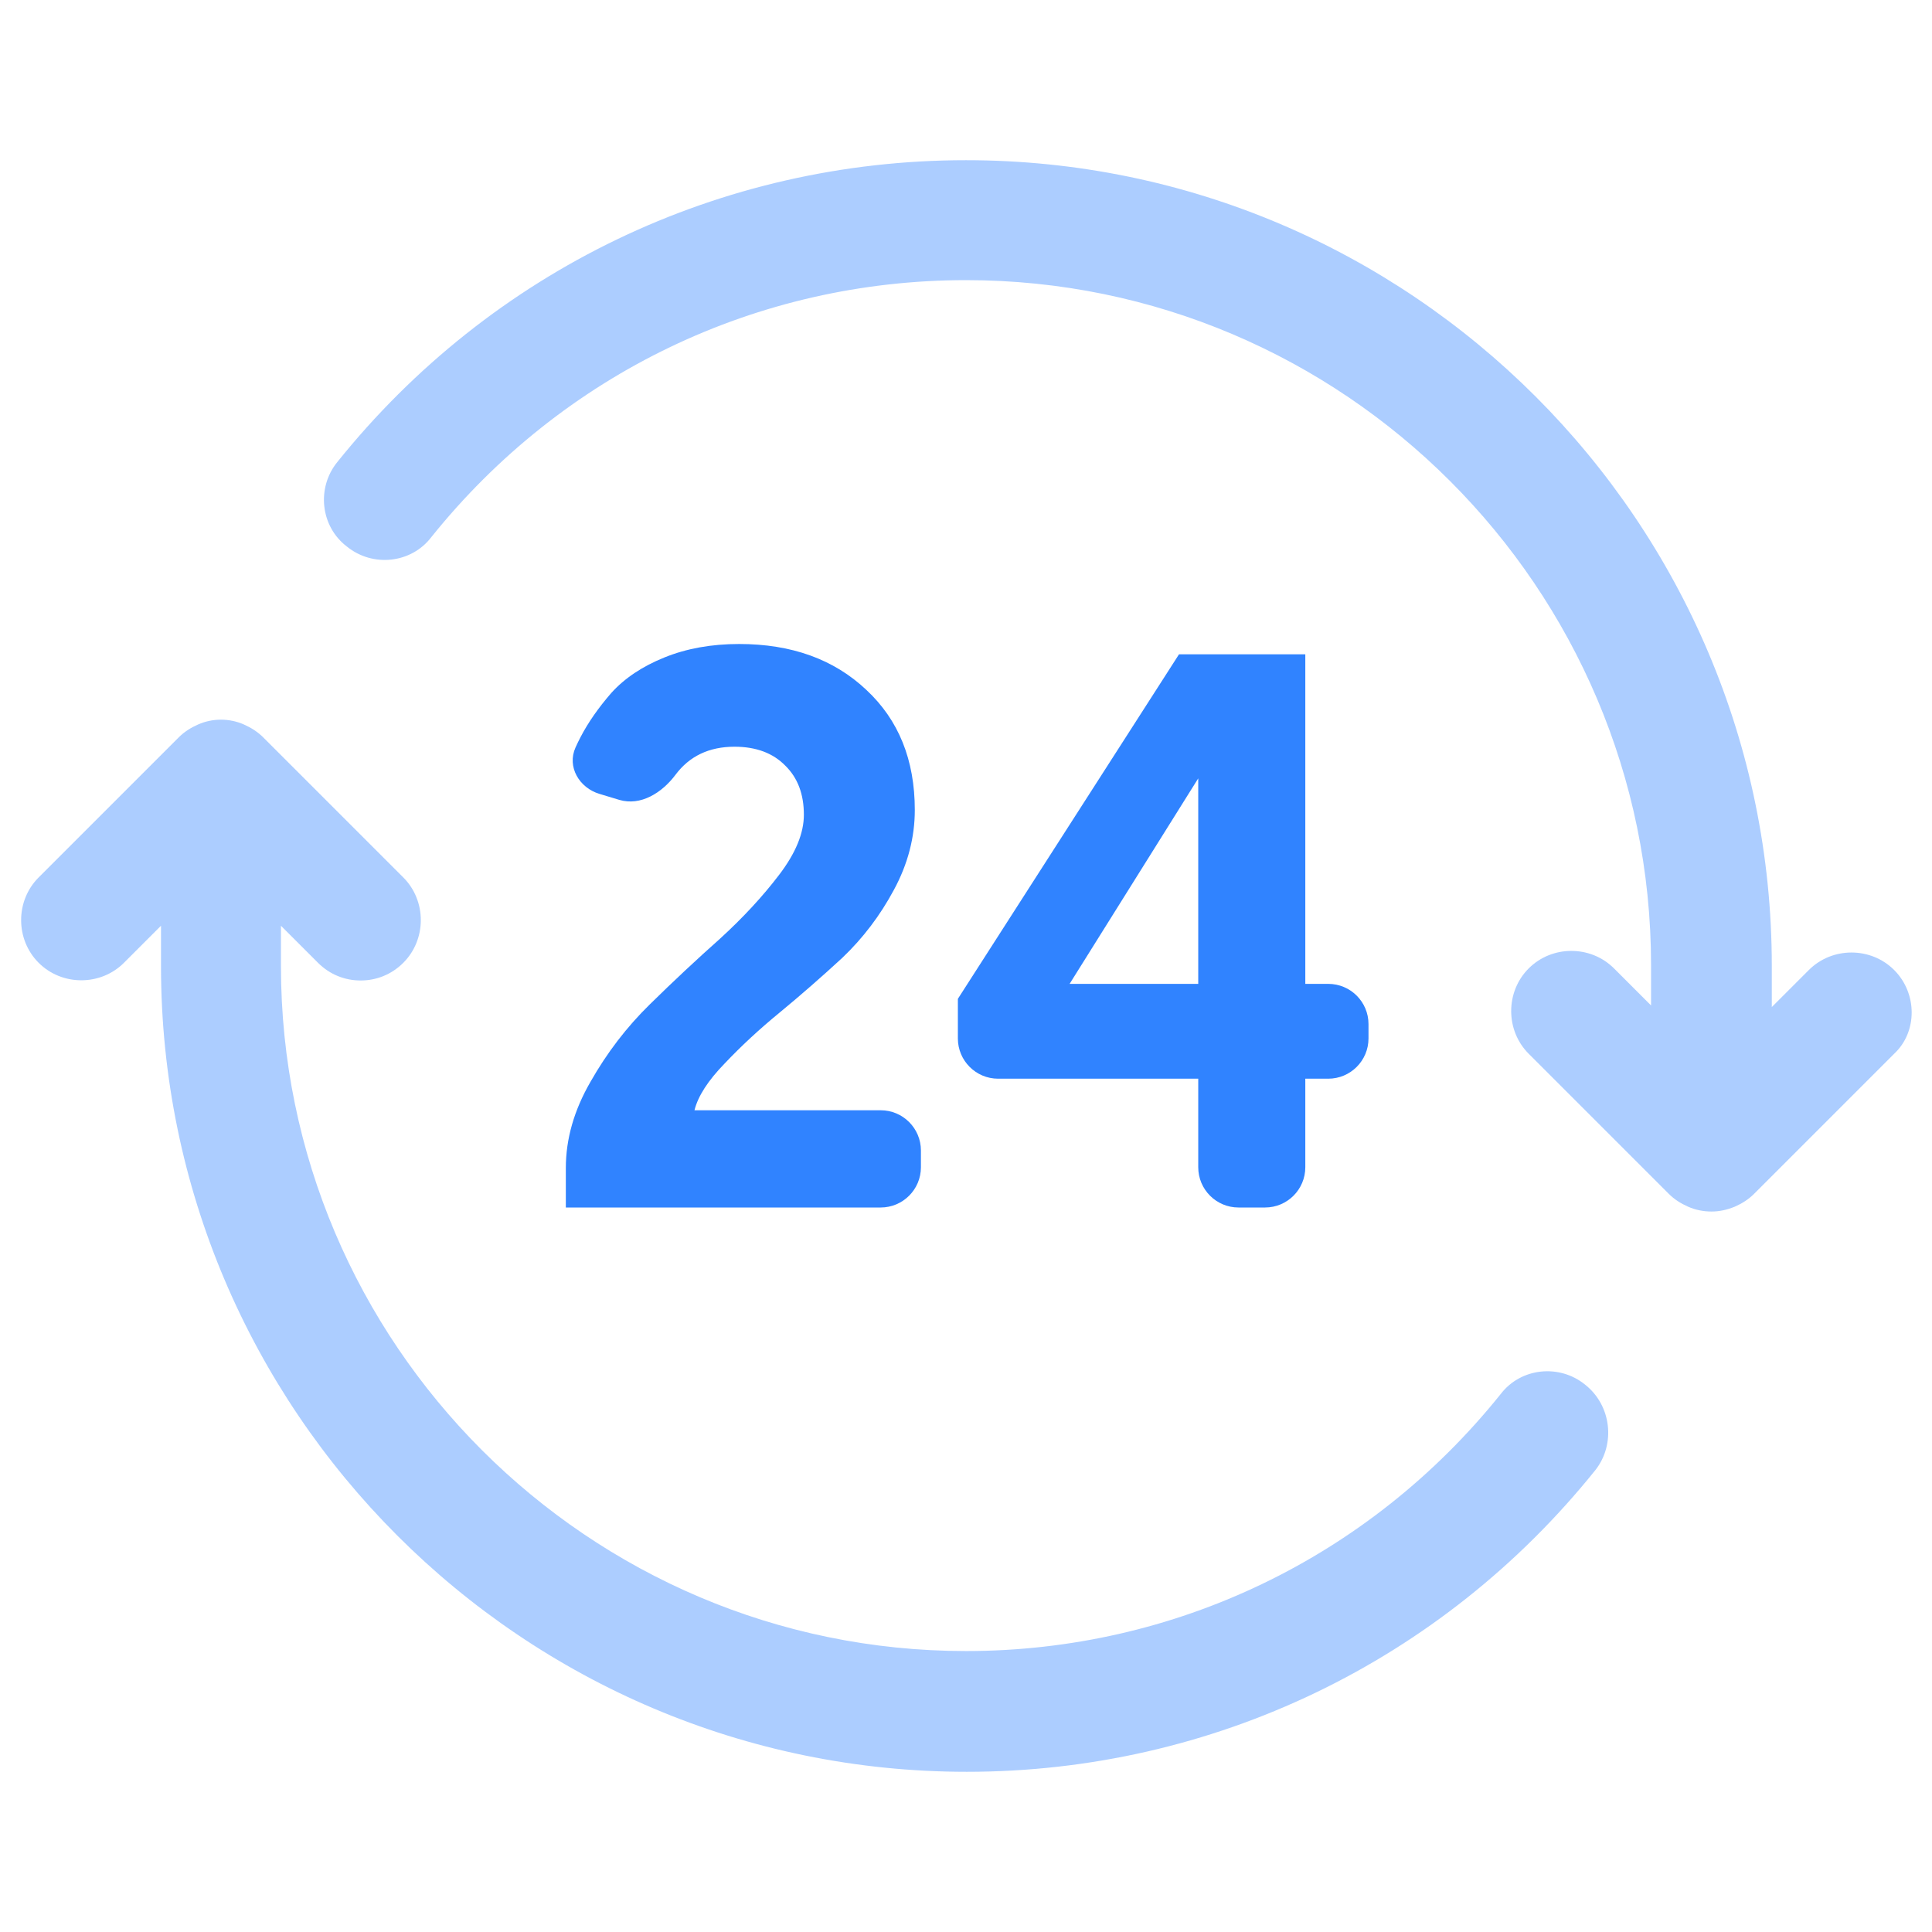 <svg width="24" height="24" viewBox="0 0 24 24" fill="none" xmlns="http://www.w3.org/2000/svg">
<path opacity="0.4" d="M23.53 12.05C23.24 11.76 22.76 11.76 22.47 12.05L22.01 12.51V12C22.01 6.48 17.52 1.99 12 1.99C8.95 1.99 6.1 3.36 4.19 5.74C3.93 6.06 3.98 6.54 4.31 6.79C4.63 7.05 5.11 7 5.36 6.67C6.99 4.64 9.41 3.48 12 3.48C16.69 3.48 20.51 7.3 20.51 11.99V12.49L20.05 12.03C19.76 11.74 19.28 11.74 18.99 12.03C18.7 12.32 18.7 12.8 18.99 13.09L20.73 14.83C20.8 14.9 20.88 14.95 20.97 14.99C21.06 15.03 21.16 15.05 21.26 15.05C21.36 15.05 21.45 15.03 21.55 14.99C21.64 14.95 21.72 14.9 21.79 14.83L23.53 13.09C23.82 12.82 23.82 12.34 23.53 12.05Z" fill="#3083FF"/>
<path opacity="0.4" d="M19.69 17.2C19.37 16.94 18.89 16.99 18.64 17.32C17.01 19.35 14.59 20.51 12 20.51C7.31 20.51 3.49 16.69 3.49 12V11.5L3.95 11.96C4.1 12.11 4.29 12.18 4.48 12.18C4.67 12.18 4.86 12.11 5.01 11.96C5.3 11.67 5.3 11.19 5.01 10.9L3.27 9.16C3.2 9.09 3.12 9.04 3.03 9C2.85 8.92 2.64 8.92 2.46 9C2.37 9.04 2.29 9.09 2.22 9.16L0.48 10.9C0.19 11.19 0.19 11.67 0.48 11.96C0.77 12.25 1.25 12.25 1.54 11.96L2 11.5V12C2 17.52 6.49 22.01 12.01 22.01C15.06 22.01 17.91 20.64 19.82 18.26C20.07 17.94 20.02 17.46 19.69 17.2Z" fill="#3083FF"/>
<path d="M7.029 15V14.509C7.029 14.149 7.131 13.792 7.335 13.439C7.539 13.079 7.785 12.758 8.072 12.477C8.365 12.189 8.656 11.917 8.943 11.662C9.23 11.4 9.475 11.135 9.679 10.867C9.884 10.598 9.986 10.35 9.986 10.121C9.986 9.865 9.909 9.662 9.756 9.512C9.603 9.355 9.392 9.276 9.124 9.276C8.81 9.276 8.565 9.392 8.391 9.625C8.224 9.848 7.959 10.016 7.692 9.936L7.447 9.862C7.196 9.787 7.041 9.526 7.149 9.286C7.168 9.243 7.189 9.201 7.211 9.158C7.306 8.975 7.434 8.792 7.593 8.609C7.759 8.425 7.979 8.278 8.254 8.167C8.528 8.056 8.837 8 9.182 8C9.833 8 10.359 8.19 10.761 8.569C11.163 8.943 11.364 9.44 11.364 10.062C11.364 10.402 11.278 10.733 11.105 11.053C10.933 11.374 10.719 11.655 10.464 11.898C10.209 12.133 9.951 12.359 9.689 12.575C9.434 12.784 9.204 12.997 9 13.213C8.796 13.423 8.671 13.616 8.627 13.792H10.94C11.216 13.792 11.44 14.016 11.44 14.292V14.5C11.44 14.776 11.216 15 10.94 15H7.029Z" fill="#3083FF"/>
<path d="M12.399 13.4C12.123 13.4 11.899 13.176 11.899 12.9V12.408L14.646 8.128H16.215V12.222H16.5C16.776 12.222 17 12.445 17 12.722V12.9C17 13.176 16.776 13.4 16.5 13.4H16.215V14.5C16.215 14.776 15.991 15 15.715 15H15.385C15.109 15 14.885 14.776 14.885 14.5V13.4H12.399ZM13.287 12.222H14.885V9.669L13.287 12.222Z" fill="#3083FF"/>
</svg>

